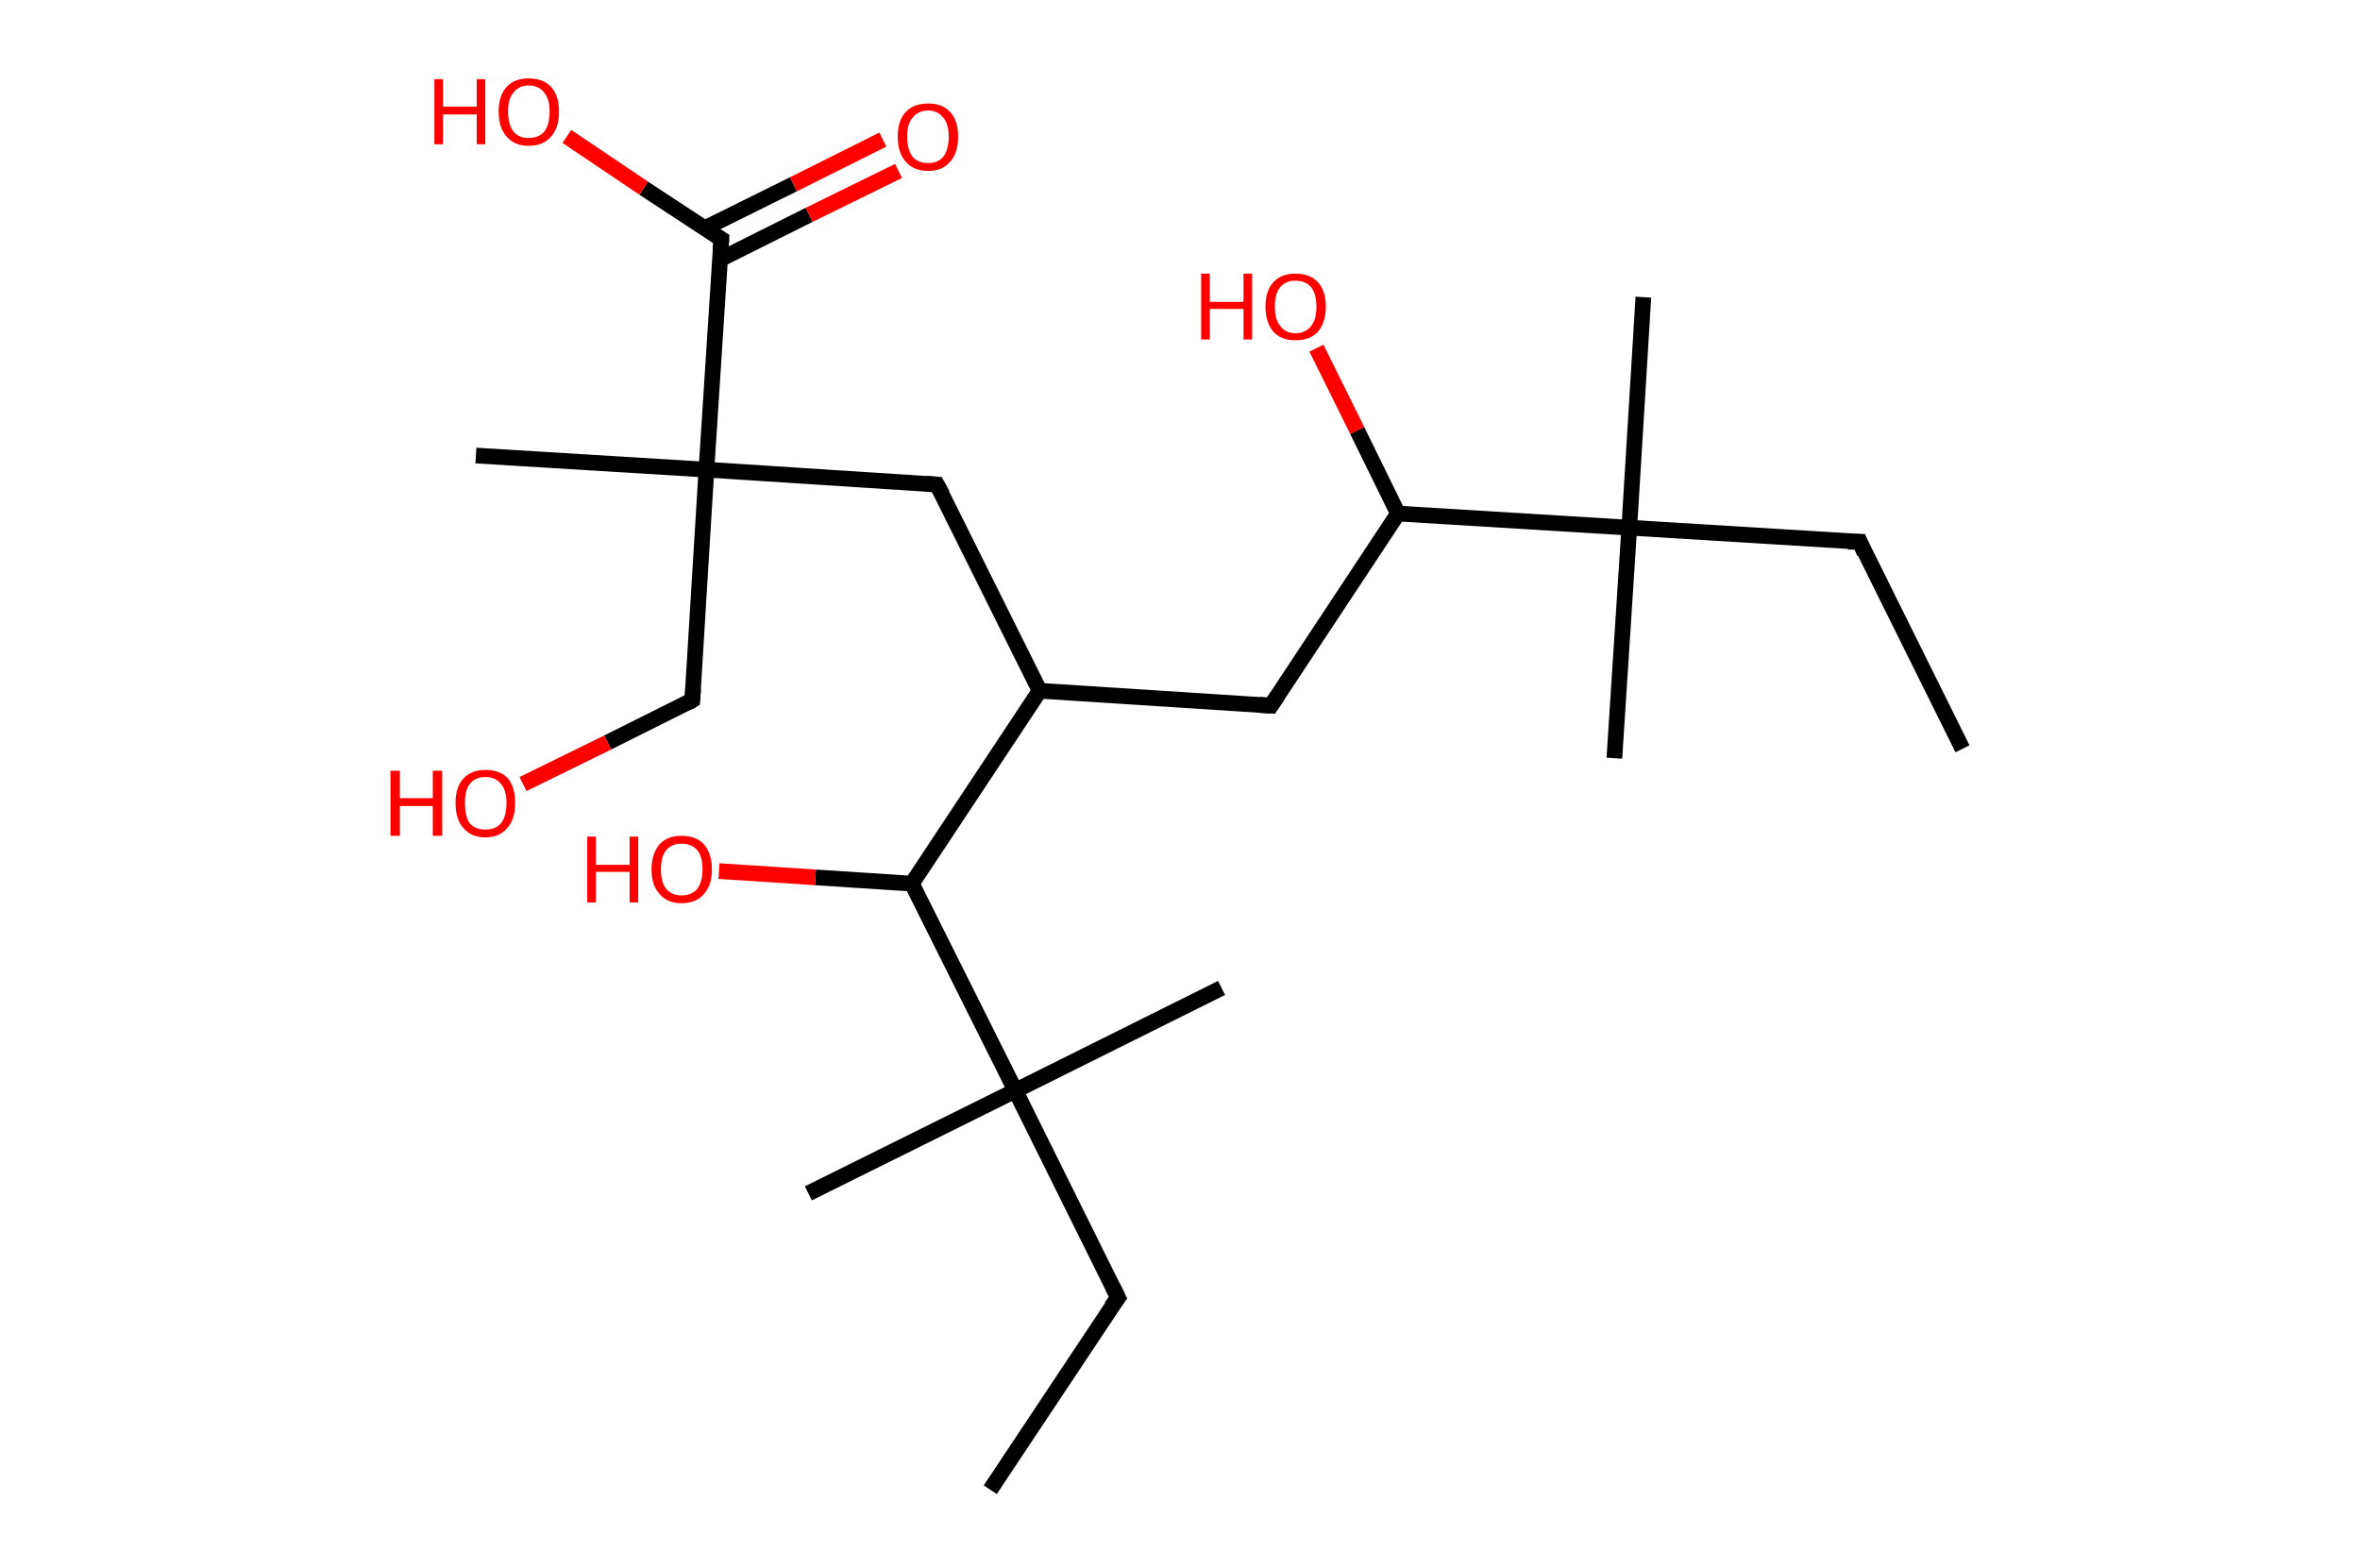 <?xml version='1.0' encoding='ASCII' standalone='yes'?>
<svg xmlns="http://www.w3.org/2000/svg" xmlns:rdkit="http://www.rdkit.org/xml" xmlns:xlink="http://www.w3.org/1999/xlink" version="1.1" baseProfile="full" xml:space="preserve" width="301px" height="200px" viewBox="0 0 301 200">
<!-- END OF HEADER -->
<rect style="opacity:1.0;fill:#FFFFFF;stroke:none" width="301.0" height="200.0" x="0.0" y="0.0"> </rect>
<path class="bond-0 atom-0 atom-1" d="M 250.3,95.5 L 237.2,69.1" style="fill:none;fill-rule:evenodd;stroke:#000000;stroke-width:2.0px;stroke-linecap:butt;stroke-linejoin:miter;stroke-opacity:1"/>
<path class="bond-1 atom-1 atom-2" d="M 237.2,69.1 L 207.8,67.3" style="fill:none;fill-rule:evenodd;stroke:#000000;stroke-width:2.0px;stroke-linecap:butt;stroke-linejoin:miter;stroke-opacity:1"/>
<path class="bond-2 atom-2 atom-3" d="M 207.8,67.3 L 205.9,96.7" style="fill:none;fill-rule:evenodd;stroke:#000000;stroke-width:2.0px;stroke-linecap:butt;stroke-linejoin:miter;stroke-opacity:1"/>
<path class="bond-3 atom-2 atom-4" d="M 207.8,67.3 L 209.6,37.9" style="fill:none;fill-rule:evenodd;stroke:#000000;stroke-width:2.0px;stroke-linecap:butt;stroke-linejoin:miter;stroke-opacity:1"/>
<path class="bond-4 atom-2 atom-5" d="M 207.8,67.3 L 178.3,65.5" style="fill:none;fill-rule:evenodd;stroke:#000000;stroke-width:2.0px;stroke-linecap:butt;stroke-linejoin:miter;stroke-opacity:1"/>
<path class="bond-5 atom-5 atom-6" d="M 178.3,65.5 L 173.1,54.9" style="fill:none;fill-rule:evenodd;stroke:#000000;stroke-width:2.0px;stroke-linecap:butt;stroke-linejoin:miter;stroke-opacity:1"/>
<path class="bond-5 atom-5 atom-6" d="M 173.1,54.9 L 167.9,44.4" style="fill:none;fill-rule:evenodd;stroke:#FF0000;stroke-width:2.0px;stroke-linecap:butt;stroke-linejoin:miter;stroke-opacity:1"/>
<path class="bond-6 atom-5 atom-7" d="M 178.3,65.5 L 162.1,90.0" style="fill:none;fill-rule:evenodd;stroke:#000000;stroke-width:2.0px;stroke-linecap:butt;stroke-linejoin:miter;stroke-opacity:1"/>
<path class="bond-7 atom-7 atom-8" d="M 162.1,90.0 L 132.6,88.1" style="fill:none;fill-rule:evenodd;stroke:#000000;stroke-width:2.0px;stroke-linecap:butt;stroke-linejoin:miter;stroke-opacity:1"/>
<path class="bond-8 atom-8 atom-9" d="M 132.6,88.1 L 119.5,61.8" style="fill:none;fill-rule:evenodd;stroke:#000000;stroke-width:2.0px;stroke-linecap:butt;stroke-linejoin:miter;stroke-opacity:1"/>
<path class="bond-9 atom-9 atom-10" d="M 119.5,61.8 L 90.1,59.9" style="fill:none;fill-rule:evenodd;stroke:#000000;stroke-width:2.0px;stroke-linecap:butt;stroke-linejoin:miter;stroke-opacity:1"/>
<path class="bond-10 atom-10 atom-11" d="M 90.1,59.9 L 60.7,58.1" style="fill:none;fill-rule:evenodd;stroke:#000000;stroke-width:2.0px;stroke-linecap:butt;stroke-linejoin:miter;stroke-opacity:1"/>
<path class="bond-11 atom-10 atom-12" d="M 90.1,59.9 L 88.3,89.3" style="fill:none;fill-rule:evenodd;stroke:#000000;stroke-width:2.0px;stroke-linecap:butt;stroke-linejoin:miter;stroke-opacity:1"/>
<path class="bond-12 atom-12 atom-13" d="M 88.3,89.3 L 77.5,94.7" style="fill:none;fill-rule:evenodd;stroke:#000000;stroke-width:2.0px;stroke-linecap:butt;stroke-linejoin:miter;stroke-opacity:1"/>
<path class="bond-12 atom-12 atom-13" d="M 77.5,94.7 L 66.7,100.0" style="fill:none;fill-rule:evenodd;stroke:#FF0000;stroke-width:2.0px;stroke-linecap:butt;stroke-linejoin:miter;stroke-opacity:1"/>
<path class="bond-13 atom-10 atom-14" d="M 90.1,59.9 L 92.0,30.5" style="fill:none;fill-rule:evenodd;stroke:#000000;stroke-width:2.0px;stroke-linecap:butt;stroke-linejoin:miter;stroke-opacity:1"/>
<path class="bond-14 atom-14 atom-15" d="M 91.8,33.1 L 103.2,27.4" style="fill:none;fill-rule:evenodd;stroke:#000000;stroke-width:2.0px;stroke-linecap:butt;stroke-linejoin:miter;stroke-opacity:1"/>
<path class="bond-14 atom-14 atom-15" d="M 103.2,27.4 L 114.6,21.8" style="fill:none;fill-rule:evenodd;stroke:#FF0000;stroke-width:2.0px;stroke-linecap:butt;stroke-linejoin:miter;stroke-opacity:1"/>
<path class="bond-14 atom-14 atom-15" d="M 89.9,29.1 L 101.2,23.5" style="fill:none;fill-rule:evenodd;stroke:#000000;stroke-width:2.0px;stroke-linecap:butt;stroke-linejoin:miter;stroke-opacity:1"/>
<path class="bond-14 atom-14 atom-15" d="M 101.2,23.5 L 112.6,17.8" style="fill:none;fill-rule:evenodd;stroke:#FF0000;stroke-width:2.0px;stroke-linecap:butt;stroke-linejoin:miter;stroke-opacity:1"/>
<path class="bond-15 atom-14 atom-16" d="M 92.0,30.5 L 82.1,24.0" style="fill:none;fill-rule:evenodd;stroke:#000000;stroke-width:2.0px;stroke-linecap:butt;stroke-linejoin:miter;stroke-opacity:1"/>
<path class="bond-15 atom-14 atom-16" d="M 82.1,24.0 L 72.3,17.4" style="fill:none;fill-rule:evenodd;stroke:#FF0000;stroke-width:2.0px;stroke-linecap:butt;stroke-linejoin:miter;stroke-opacity:1"/>
<path class="bond-16 atom-8 atom-17" d="M 132.6,88.1 L 116.3,112.7" style="fill:none;fill-rule:evenodd;stroke:#000000;stroke-width:2.0px;stroke-linecap:butt;stroke-linejoin:miter;stroke-opacity:1"/>
<path class="bond-17 atom-17 atom-18" d="M 116.3,112.7 L 104.0,111.9" style="fill:none;fill-rule:evenodd;stroke:#000000;stroke-width:2.0px;stroke-linecap:butt;stroke-linejoin:miter;stroke-opacity:1"/>
<path class="bond-17 atom-17 atom-18" d="M 104.0,111.9 L 91.7,111.1" style="fill:none;fill-rule:evenodd;stroke:#FF0000;stroke-width:2.0px;stroke-linecap:butt;stroke-linejoin:miter;stroke-opacity:1"/>
<path class="bond-18 atom-17 atom-19" d="M 116.3,112.7 L 129.5,139.1" style="fill:none;fill-rule:evenodd;stroke:#000000;stroke-width:2.0px;stroke-linecap:butt;stroke-linejoin:miter;stroke-opacity:1"/>
<path class="bond-19 atom-19 atom-20" d="M 129.5,139.1 L 103.1,152.2" style="fill:none;fill-rule:evenodd;stroke:#000000;stroke-width:2.0px;stroke-linecap:butt;stroke-linejoin:miter;stroke-opacity:1"/>
<path class="bond-20 atom-19 atom-21" d="M 129.5,139.1 L 155.8,126.0" style="fill:none;fill-rule:evenodd;stroke:#000000;stroke-width:2.0px;stroke-linecap:butt;stroke-linejoin:miter;stroke-opacity:1"/>
<path class="bond-21 atom-19 atom-22" d="M 129.5,139.1 L 142.6,165.5" style="fill:none;fill-rule:evenodd;stroke:#000000;stroke-width:2.0px;stroke-linecap:butt;stroke-linejoin:miter;stroke-opacity:1"/>
<path class="bond-22 atom-22 atom-23" d="M 142.6,165.5 L 126.3,190.0" style="fill:none;fill-rule:evenodd;stroke:#000000;stroke-width:2.0px;stroke-linecap:butt;stroke-linejoin:miter;stroke-opacity:1"/>
<path d="M 237.8,70.5 L 237.2,69.1 L 235.7,69.1" style="fill:none;stroke:#000000;stroke-width:2.0px;stroke-linecap:butt;stroke-linejoin:miter;stroke-opacity:1;"/>
<path d="M 162.9,88.8 L 162.1,90.0 L 160.6,89.9" style="fill:none;stroke:#000000;stroke-width:2.0px;stroke-linecap:butt;stroke-linejoin:miter;stroke-opacity:1;"/>
<path d="M 120.2,63.1 L 119.5,61.8 L 118.1,61.7" style="fill:none;stroke:#000000;stroke-width:2.0px;stroke-linecap:butt;stroke-linejoin:miter;stroke-opacity:1;"/>
<path d="M 88.4,87.9 L 88.3,89.3 L 87.8,89.6" style="fill:none;stroke:#000000;stroke-width:2.0px;stroke-linecap:butt;stroke-linejoin:miter;stroke-opacity:1;"/>
<path d="M 91.9,32.0 L 92.0,30.5 L 91.5,30.2" style="fill:none;stroke:#000000;stroke-width:2.0px;stroke-linecap:butt;stroke-linejoin:miter;stroke-opacity:1;"/>
<path d="M 141.9,164.1 L 142.6,165.5 L 141.7,166.7" style="fill:none;stroke:#000000;stroke-width:2.0px;stroke-linecap:butt;stroke-linejoin:miter;stroke-opacity:1;"/>
<path class="atom-6" d="M 153.2 34.9 L 154.3 34.9 L 154.3 38.5 L 158.6 38.5 L 158.6 34.9 L 159.7 34.9 L 159.7 43.3 L 158.6 43.3 L 158.6 39.4 L 154.3 39.4 L 154.3 43.3 L 153.2 43.3 L 153.2 34.9 " fill="#FF0000"/>
<path class="atom-6" d="M 161.4 39.1 Q 161.4 37.1, 162.4 36.0 Q 163.4 34.9, 165.2 34.9 Q 167.1 34.9, 168.1 36.0 Q 169.1 37.1, 169.1 39.1 Q 169.1 41.1, 168.1 42.3 Q 167.1 43.4, 165.2 43.4 Q 163.4 43.4, 162.4 42.3 Q 161.4 41.1, 161.4 39.1 M 165.2 42.5 Q 166.5 42.5, 167.2 41.6 Q 167.9 40.8, 167.9 39.1 Q 167.9 37.5, 167.2 36.6 Q 166.5 35.8, 165.2 35.8 Q 164.0 35.8, 163.3 36.6 Q 162.6 37.4, 162.6 39.1 Q 162.6 40.8, 163.3 41.6 Q 164.0 42.5, 165.2 42.5 " fill="#FF0000"/>
<path class="atom-13" d="M 49.8 98.3 L 51.0 98.3 L 51.0 101.8 L 55.2 101.8 L 55.2 98.3 L 56.4 98.3 L 56.4 106.6 L 55.2 106.6 L 55.2 102.8 L 51.0 102.8 L 51.0 106.6 L 49.8 106.6 L 49.8 98.3 " fill="#FF0000"/>
<path class="atom-13" d="M 58.1 102.4 Q 58.1 100.4, 59.1 99.3 Q 60.1 98.2, 61.9 98.2 Q 63.8 98.2, 64.8 99.3 Q 65.7 100.4, 65.7 102.4 Q 65.7 104.5, 64.7 105.6 Q 63.7 106.8, 61.9 106.8 Q 60.1 106.8, 59.1 105.6 Q 58.1 104.5, 58.1 102.4 M 61.9 105.8 Q 63.2 105.8, 63.9 105.0 Q 64.6 104.1, 64.6 102.4 Q 64.6 100.8, 63.9 100.0 Q 63.2 99.1, 61.9 99.1 Q 60.6 99.1, 59.9 100.0 Q 59.3 100.8, 59.3 102.4 Q 59.3 104.1, 59.9 105.0 Q 60.6 105.8, 61.9 105.8 " fill="#FF0000"/>
<path class="atom-15" d="M 114.5 17.4 Q 114.5 15.4, 115.5 14.3 Q 116.5 13.2, 118.4 13.2 Q 120.2 13.2, 121.2 14.3 Q 122.2 15.4, 122.2 17.4 Q 122.2 19.5, 121.2 20.6 Q 120.2 21.8, 118.4 21.8 Q 116.5 21.8, 115.5 20.6 Q 114.5 19.5, 114.5 17.4 M 118.4 20.8 Q 119.6 20.8, 120.3 20.0 Q 121.0 19.1, 121.0 17.4 Q 121.0 15.8, 120.3 15.0 Q 119.6 14.1, 118.4 14.1 Q 117.1 14.1, 116.4 15.0 Q 115.7 15.8, 115.7 17.4 Q 115.7 19.1, 116.4 20.0 Q 117.1 20.8, 118.4 20.8 " fill="#FF0000"/>
<path class="atom-16" d="M 55.4 10.1 L 56.5 10.1 L 56.5 13.6 L 60.8 13.6 L 60.8 10.1 L 61.9 10.1 L 61.9 18.4 L 60.8 18.4 L 60.8 14.6 L 56.5 14.6 L 56.5 18.4 L 55.4 18.4 L 55.4 10.1 " fill="#FF0000"/>
<path class="atom-16" d="M 63.6 14.2 Q 63.6 12.2, 64.6 11.1 Q 65.6 10.0, 67.4 10.0 Q 69.3 10.0, 70.3 11.1 Q 71.3 12.2, 71.3 14.2 Q 71.3 16.3, 70.3 17.4 Q 69.3 18.6, 67.4 18.6 Q 65.6 18.6, 64.6 17.4 Q 63.6 16.3, 63.6 14.2 M 67.4 17.6 Q 68.7 17.6, 69.4 16.8 Q 70.1 15.9, 70.1 14.2 Q 70.1 12.6, 69.4 11.8 Q 68.7 10.9, 67.4 10.9 Q 66.2 10.9, 65.5 11.8 Q 64.8 12.6, 64.8 14.2 Q 64.8 15.9, 65.5 16.8 Q 66.2 17.6, 67.4 17.6 " fill="#FF0000"/>
<path class="atom-18" d="M 74.9 106.7 L 76.0 106.7 L 76.0 110.3 L 80.3 110.3 L 80.3 106.7 L 81.4 106.7 L 81.4 115.1 L 80.3 115.1 L 80.3 111.2 L 76.0 111.2 L 76.0 115.1 L 74.9 115.1 L 74.9 106.7 " fill="#FF0000"/>
<path class="atom-18" d="M 83.1 110.9 Q 83.1 108.9, 84.1 107.7 Q 85.1 106.6, 86.9 106.6 Q 88.8 106.6, 89.8 107.7 Q 90.8 108.9, 90.8 110.9 Q 90.8 112.9, 89.8 114.0 Q 88.8 115.2, 86.9 115.2 Q 85.1 115.2, 84.1 114.0 Q 83.1 112.9, 83.1 110.9 M 86.9 114.2 Q 88.2 114.2, 88.9 113.4 Q 89.6 112.5, 89.6 110.9 Q 89.6 109.2, 88.9 108.4 Q 88.2 107.6, 86.9 107.6 Q 85.7 107.6, 85.0 108.4 Q 84.3 109.2, 84.3 110.9 Q 84.3 112.6, 85.0 113.4 Q 85.7 114.2, 86.9 114.2 " fill="#FF0000"/>
</svg>
